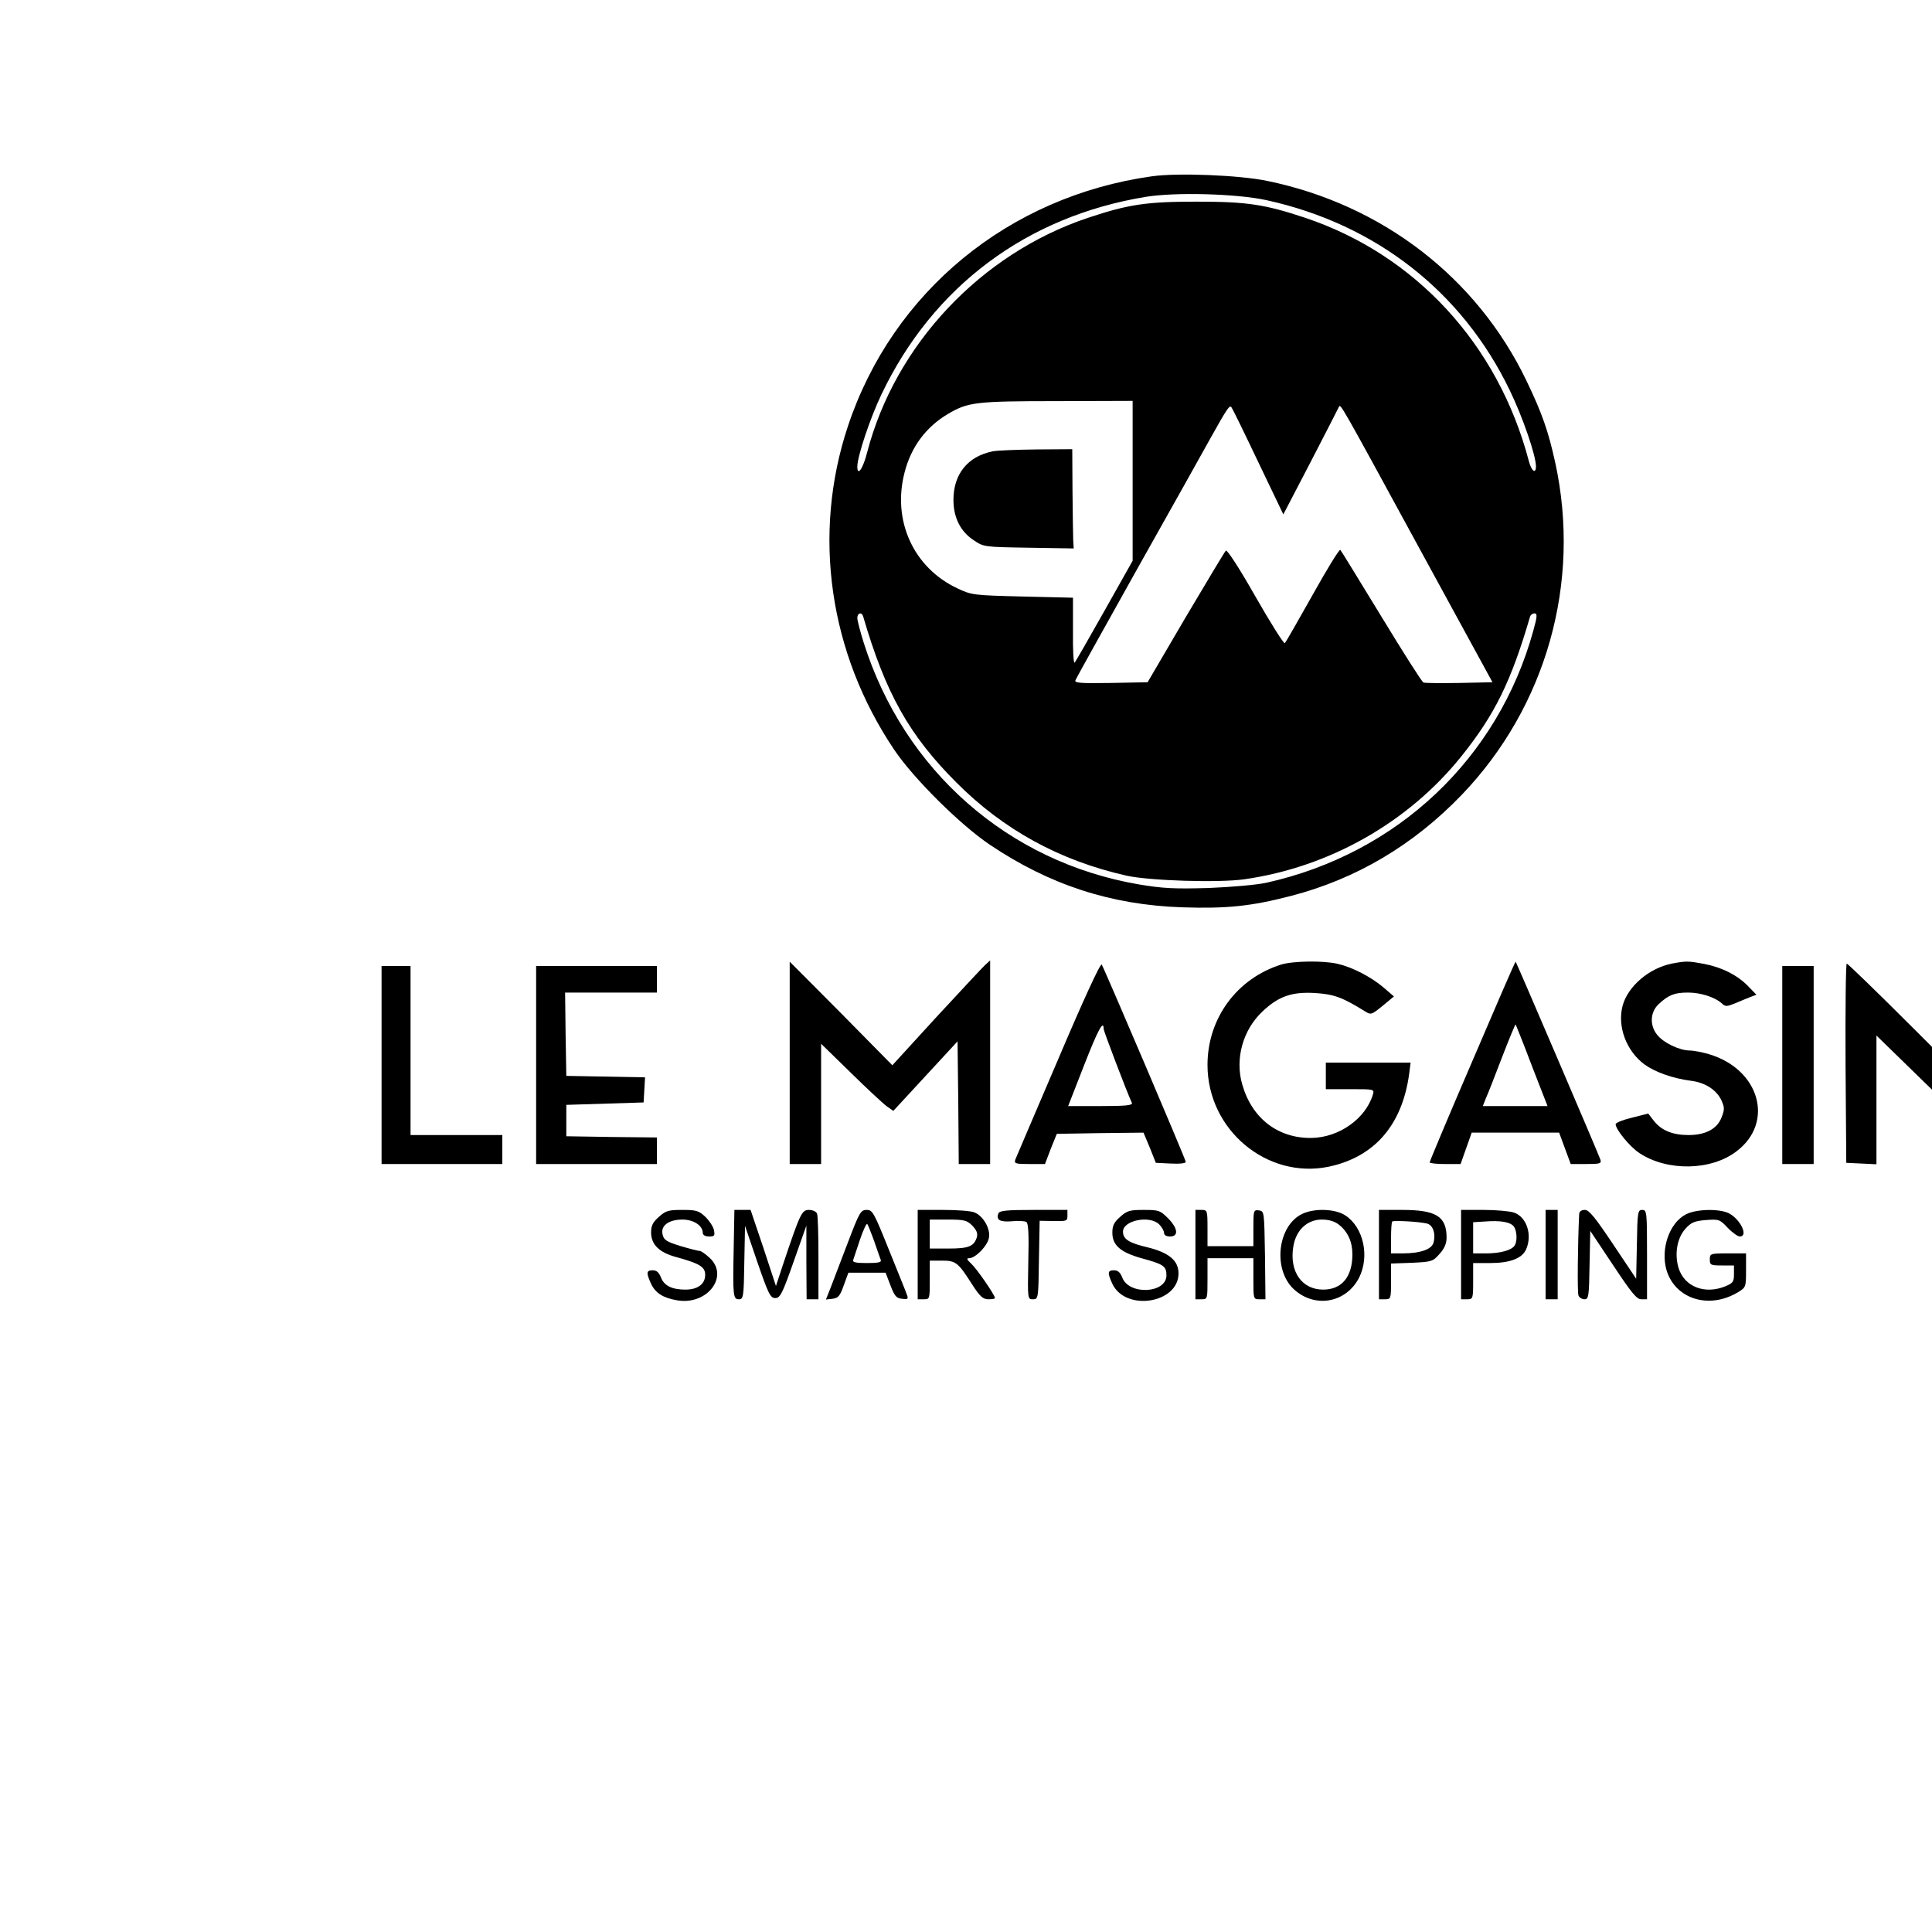 <?xml version="1.0" standalone="no"?>
<!DOCTYPE svg PUBLIC "-//W3C//DTD SVG 20010904//EN"
 "http://www.w3.org/TR/2001/REC-SVG-20010904/DTD/svg10.dtd">
<svg version="1.0" xmlns="http://www.w3.org/2000/svg"
 width="16pt" height="16pt" viewBox="0 0 16 16"
 preserveAspectRatio="xMidYMid meet">
<g transform="translate(0,16) scale(0.002,-0.002)"
fill="#000000" stroke="none">
<path d="M4770 7270 c-593 -83 -1074 -478 -1259 -1035 -149 -448 -78 -939 192
-1340 81 -120 274 -311 396 -393 247 -166 501 -249 796 -259 183 -6 284 4 450
47 270 70 507 210 708 419 350 365 495 879 387 1375 -29 132 -55 206 -120 341
-205 426 -597 728 -1073 826 -116 24 -370 34 -477 19z m475 -99 c451 -99 809
-378 1006 -786 54 -111 109 -271 109 -316 0 -34 -19 -20 -30 24 -127 481 -469
852 -925 1005 -168 56 -242 67 -450 67 -208 0 -282 -11 -450 -67 -443 -148
-798 -525 -914 -970 -17 -68 -41 -103 -41 -60 0 42 53 201 100 299 213 447
601 737 1095 818 123 20 378 13 500 -14z m-555 -1162 l0 -331 -116 -206 c-64
-114 -120 -211 -124 -216 -5 -4 -8 54 -7 130 l0 139 -209 5 c-202 5 -211 6
-268 33 -183 85 -273 281 -220 482 27 105 89 188 181 242 82 48 115 52 451 52
l312 1 0 -331z m520 78 l104 -217 113 217 c62 120 115 223 117 228 7 14 3 21
333 -585 l303 -555 -137 -3 c-75 -1 -142 -1 -149 2 -6 2 -84 125 -174 273 -90
147 -166 272 -170 276 -4 4 -55 -79 -114 -185 -60 -106 -111 -197 -116 -201
-4 -4 -58 82 -121 192 -68 120 -118 196 -123 191 -5 -5 -80 -130 -167 -277
l-157 -268 -152 -3 c-127 -2 -151 0 -147 11 3 8 119 216 257 463 139 247 275
490 302 539 71 127 79 138 87 129 4 -5 54 -107 111 -227z m-1636 -639 c93
-319 191 -493 386 -688 195 -196 429 -324 705 -386 95 -21 380 -30 487 -15
352 50 679 235 899 509 138 172 206 309 285 580 2 6 10 12 18 12 12 0 12 -11
-5 -72 -146 -529 -562 -922 -1104 -1043 -40 -9 -144 -18 -240 -22 -144 -4
-188 -2 -290 15 -541 93 -972 472 -1139 1002 -14 45 -26 90 -26 101 0 21 18
26 24 7z"/>
<path d="M4110 6131 c-103 -21 -162 -94 -162 -201 0 -73 29 -131 84 -167 41
-28 44 -28 228 -31 l186 -3 -2 33 c-1 18 -2 111 -3 206 l-1 172 -147 -1 c-82
-1 -164 -4 -183 -8z"/>
<path d="M3270 3599 l0 -419 65 0 65 0 0 249 0 249 123 -120 c67 -66 134 -128
149 -139 l27 -19 133 144 133 144 3 -254 2 -254 65 0 65 0 0 422 0 421 -20
-18 c-11 -10 -102 -108 -203 -217 l-182 -199 -212 215 -213 214 0 -419z"/>
<path d="M4383 3617 c-95 -221 -175 -410 -179 -419 -5 -16 1 -18 58 -18 l65 0
24 63 25 62 179 3 180 2 26 -62 25 -63 62 -3 c37 -2 62 1 62 7 0 9 -332 788
-348 817 -5 8 -78 -151 -179 -389z m187 122 c0 -8 95 -259 117 -306 4 -10 -26
-13 -130 -13 l-134 0 66 169 c57 146 81 191 81 150z"/>
<path d="M5305 4006 c-184 -58 -305 -223 -305 -416 0 -268 246 -474 502 -421
189 40 304 172 333 384 l6 47 -175 0 -176 0 0 -55 0 -55 101 0 c99 0 100 0 94
-22 -30 -100 -140 -178 -254 -180 -139 -2 -247 81 -287 221 -31 106 2 227 85
304 66 62 121 81 218 75 77 -5 112 -18 204 -75 26 -16 27 -16 74 22 l47 39
-43 37 c-52 44 -129 84 -190 98 -60 14 -185 12 -234 -3z"/>
<path d="M6097 3607 c-98 -227 -177 -416 -177 -420 0 -4 29 -7 64 -7 l64 0 23
65 23 65 181 0 181 0 24 -65 24 -65 64 0 c57 0 64 2 59 18 -5 17 -347 815
-351 820 -2 1 -82 -184 -179 -411z m246 -20 l65 -167 -134 0 -134 0 13 33 c8
17 38 94 67 170 29 75 54 136 56 135 1 -2 32 -78 67 -171z"/>
<path d="M6923 4010 c-95 -19 -182 -94 -204 -174 -23 -86 15 -188 91 -244 43
-31 115 -57 190 -67 60 -7 106 -37 127 -79 14 -31 15 -39 2 -72 -18 -48 -66
-74 -137 -74 -66 0 -112 19 -143 58 l-24 31 -67 -17 c-38 -9 -68 -21 -68 -27
0 -22 60 -95 99 -120 115 -76 297 -73 402 8 158 120 95 340 -115 402 -27 8
-63 15 -80 15 -43 1 -108 32 -134 65 -32 40 -29 94 6 127 41 38 65 48 122 48
52 0 112 -19 141 -46 14 -13 20 -12 55 2 21 9 50 21 63 26 l24 9 -34 35 c-44
46 -110 79 -184 93 -65 12 -73 12 -132 1z"/>
<path d="M7642 3598 l3 -413 63 -3 62 -3 0 266 0 267 271 -264 c149 -144 275
-264 280 -266 5 -2 9 163 9 407 l0 411 -70 0 -70 0 0 -262 0 -263 -268 268
c-147 147 -271 267 -275 267 -4 0 -6 -186 -5 -412z"/>
<path d="M1580 3590 l0 -410 250 0 250 0 0 60 0 60 -190 0 -190 0 0 350 0 350
-60 0 -60 0 0 -410z"/>
<path d="M2220 3590 l0 -410 250 0 250 0 0 55 0 55 -187 2 -188 3 0 65 0 65
160 5 160 5 3 52 3 52 -163 3 -163 3 -3 173 -2 172 190 0 190 0 0 55 0 55
-250 0 -250 0 0 -410z"/>
<path d="M7380 3590 l0 -410 65 0 65 0 0 410 0 410 -65 0 -65 0 0 -410z"/>
<path d="M2728 2961 c-25 -22 -32 -37 -32 -64 0 -50 33 -83 103 -102 99 -27
121 -41 121 -74 0 -38 -31 -61 -82 -61 -55 0 -88 16 -101 50 -8 21 -18 30 -34
30 -27 0 -28 -10 -7 -56 18 -38 49 -58 106 -68 125 -23 219 98 137 175 -17 16
-36 29 -41 29 -6 0 -42 9 -79 20 -58 18 -70 25 -75 47 -10 37 24 63 82 63 46
0 84 -25 84 -55 0 -9 10 -15 26 -15 23 0 25 3 20 28 -4 15 -20 39 -37 55 -26
24 -37 27 -94 27 -57 0 -68 -3 -97 -29z"/>
<path d="M3038 2828 c-4 -197 -2 -208 22 -208 18 0 20 10 22 152 l3 152 51
-150 c46 -133 54 -149 74 -149 20 0 29 16 76 150 l53 150 0 -152 1 -153 24 0
25 0 0 170 c0 94 -2 177 -6 185 -3 8 -18 15 -33 15 -30 0 -36 -12 -109 -230
l-28 -85 -52 158 -53 157 -33 0 -34 0 -3 -162z"/>
<path d="M3512 2858 c-28 -73 -60 -157 -71 -186 l-21 -53 27 3 c24 3 31 11 47
56 l19 52 77 0 77 0 20 -52 c17 -45 25 -54 48 -56 23 -3 27 -1 21 15 -3 10
-37 93 -74 185 -63 157 -69 168 -93 168 -25 0 -30 -9 -77 -132z m108 2 c12
-36 25 -71 27 -77 4 -10 -11 -13 -57 -13 -46 0 -61 3 -57 13 2 6 15 44 28 84
13 39 27 68 30 65 3 -4 16 -36 29 -72z"/>
<path d="M3800 2805 l0 -185 25 0 c25 0 25 1 25 80 l0 80 50 0 c58 0 67 -7
125 -98 33 -51 45 -62 68 -62 15 0 27 2 27 5 0 12 -75 121 -98 142 -19 18 -21
23 -9 23 26 0 77 52 82 85 7 37 -24 91 -61 105 -14 6 -72 10 -130 10 l-104 0
0 -185z m226 120 c18 -19 23 -31 19 -48 -12 -38 -34 -47 -117 -47 l-78 0 0 60
0 60 75 0 c68 0 79 -3 101 -25z"/>
<path d="M4134 2975 c-10 -26 6 -36 56 -32 26 3 53 1 60 -3 8 -5 11 -50 8
-164 -3 -156 -3 -156 19 -156 22 0 23 2 25 163 l3 162 58 -1 c54 -1 57 0 57
22 l0 24 -140 0 c-114 0 -142 -3 -146 -15z"/>
<path d="M4638 2961 c-25 -22 -32 -36 -32 -65 0 -53 34 -82 124 -107 88 -24
100 -32 100 -70 0 -75 -155 -83 -183 -9 -8 21 -18 30 -34 30 -27 0 -28 -10 -7
-56 55 -116 274 -81 274 43 0 53 -39 86 -128 108 -77 18 -102 34 -102 65 0 47
111 69 150 30 11 -11 20 -27 20 -35 0 -9 9 -15 25 -15 37 0 32 35 -9 76 -32
32 -38 34 -100 34 -58 0 -69 -3 -98 -29z"/>
<path d="M4950 2805 l0 -185 25 0 c25 0 25 1 25 85 l0 85 95 0 95 0 0 -85 c0
-84 0 -85 25 -85 l25 0 -2 183 c-3 180 -3 182 -25 185 -22 3 -23 0 -23 -72 l0
-76 -95 0 -95 0 0 75 c0 73 -1 75 -25 75 l-25 0 0 -185z"/>
<path d="M5391 2973 c-101 -50 -121 -228 -35 -310 87 -82 218 -59 272 47 44
88 18 208 -57 257 -42 28 -129 31 -180 6z m153 -44 c37 -29 56 -71 56 -123 0
-93 -44 -146 -121 -146 -88 0 -140 74 -124 176 10 69 57 114 118 114 30 0 53
-7 71 -21z"/>
<path d="M5710 2805 l0 -185 25 0 c24 0 25 2 25 74 l0 74 86 3 c82 4 87 5 115
37 20 22 29 43 29 67 0 88 -43 115 -184 115 l-96 0 0 -185z m197 129 c26 -5
39 -41 29 -79 -7 -28 -54 -45 -128 -45 l-48 0 0 63 c0 35 2 66 5 69 5 5 106 0
142 -8z"/>
<path d="M6050 2805 l0 -185 25 0 c24 0 25 2 25 75 l0 75 71 0 c81 0 131 19
148 56 27 60 3 135 -50 153 -18 6 -74 11 -125 11 l-94 0 0 -185z m218 117 c13
-17 16 -60 4 -79 -12 -20 -60 -33 -118 -33 l-54 0 0 64 0 65 48 3 c66 5 105
-2 120 -20z"/>
<path d="M6400 2805 l0 -185 25 0 25 0 0 185 0 185 -25 0 -25 0 0 -185z"/>
<path d="M6539 2973 c-6 -122 -8 -324 -3 -337 3 -9 15 -16 25 -16 17 0 19 11
21 142 l3 141 94 -141 c77 -116 98 -142 117 -142 l24 0 0 185 c0 177 -1 185
-20 185 -18 0 -20 -8 -22 -142 l-3 -143 -95 142 c-75 112 -100 143 -117 143
-15 0 -23 -6 -24 -17z"/>
<path d="M6980 2971 c-67 -35 -104 -141 -80 -228 35 -122 177 -167 298 -93 31
19 32 21 32 90 l0 70 -75 0 c-73 0 -75 -1 -75 -25 0 -23 3 -25 50 -25 l50 0 0
-36 c0 -31 -4 -37 -35 -50 -85 -35 -169 -3 -194 74 -18 59 -7 125 28 164 23
26 37 32 84 36 55 4 58 3 91 -32 19 -20 42 -36 50 -36 37 0 3 71 -45 96 -40
20 -137 18 -179 -5z"/>
</g>
</svg>
